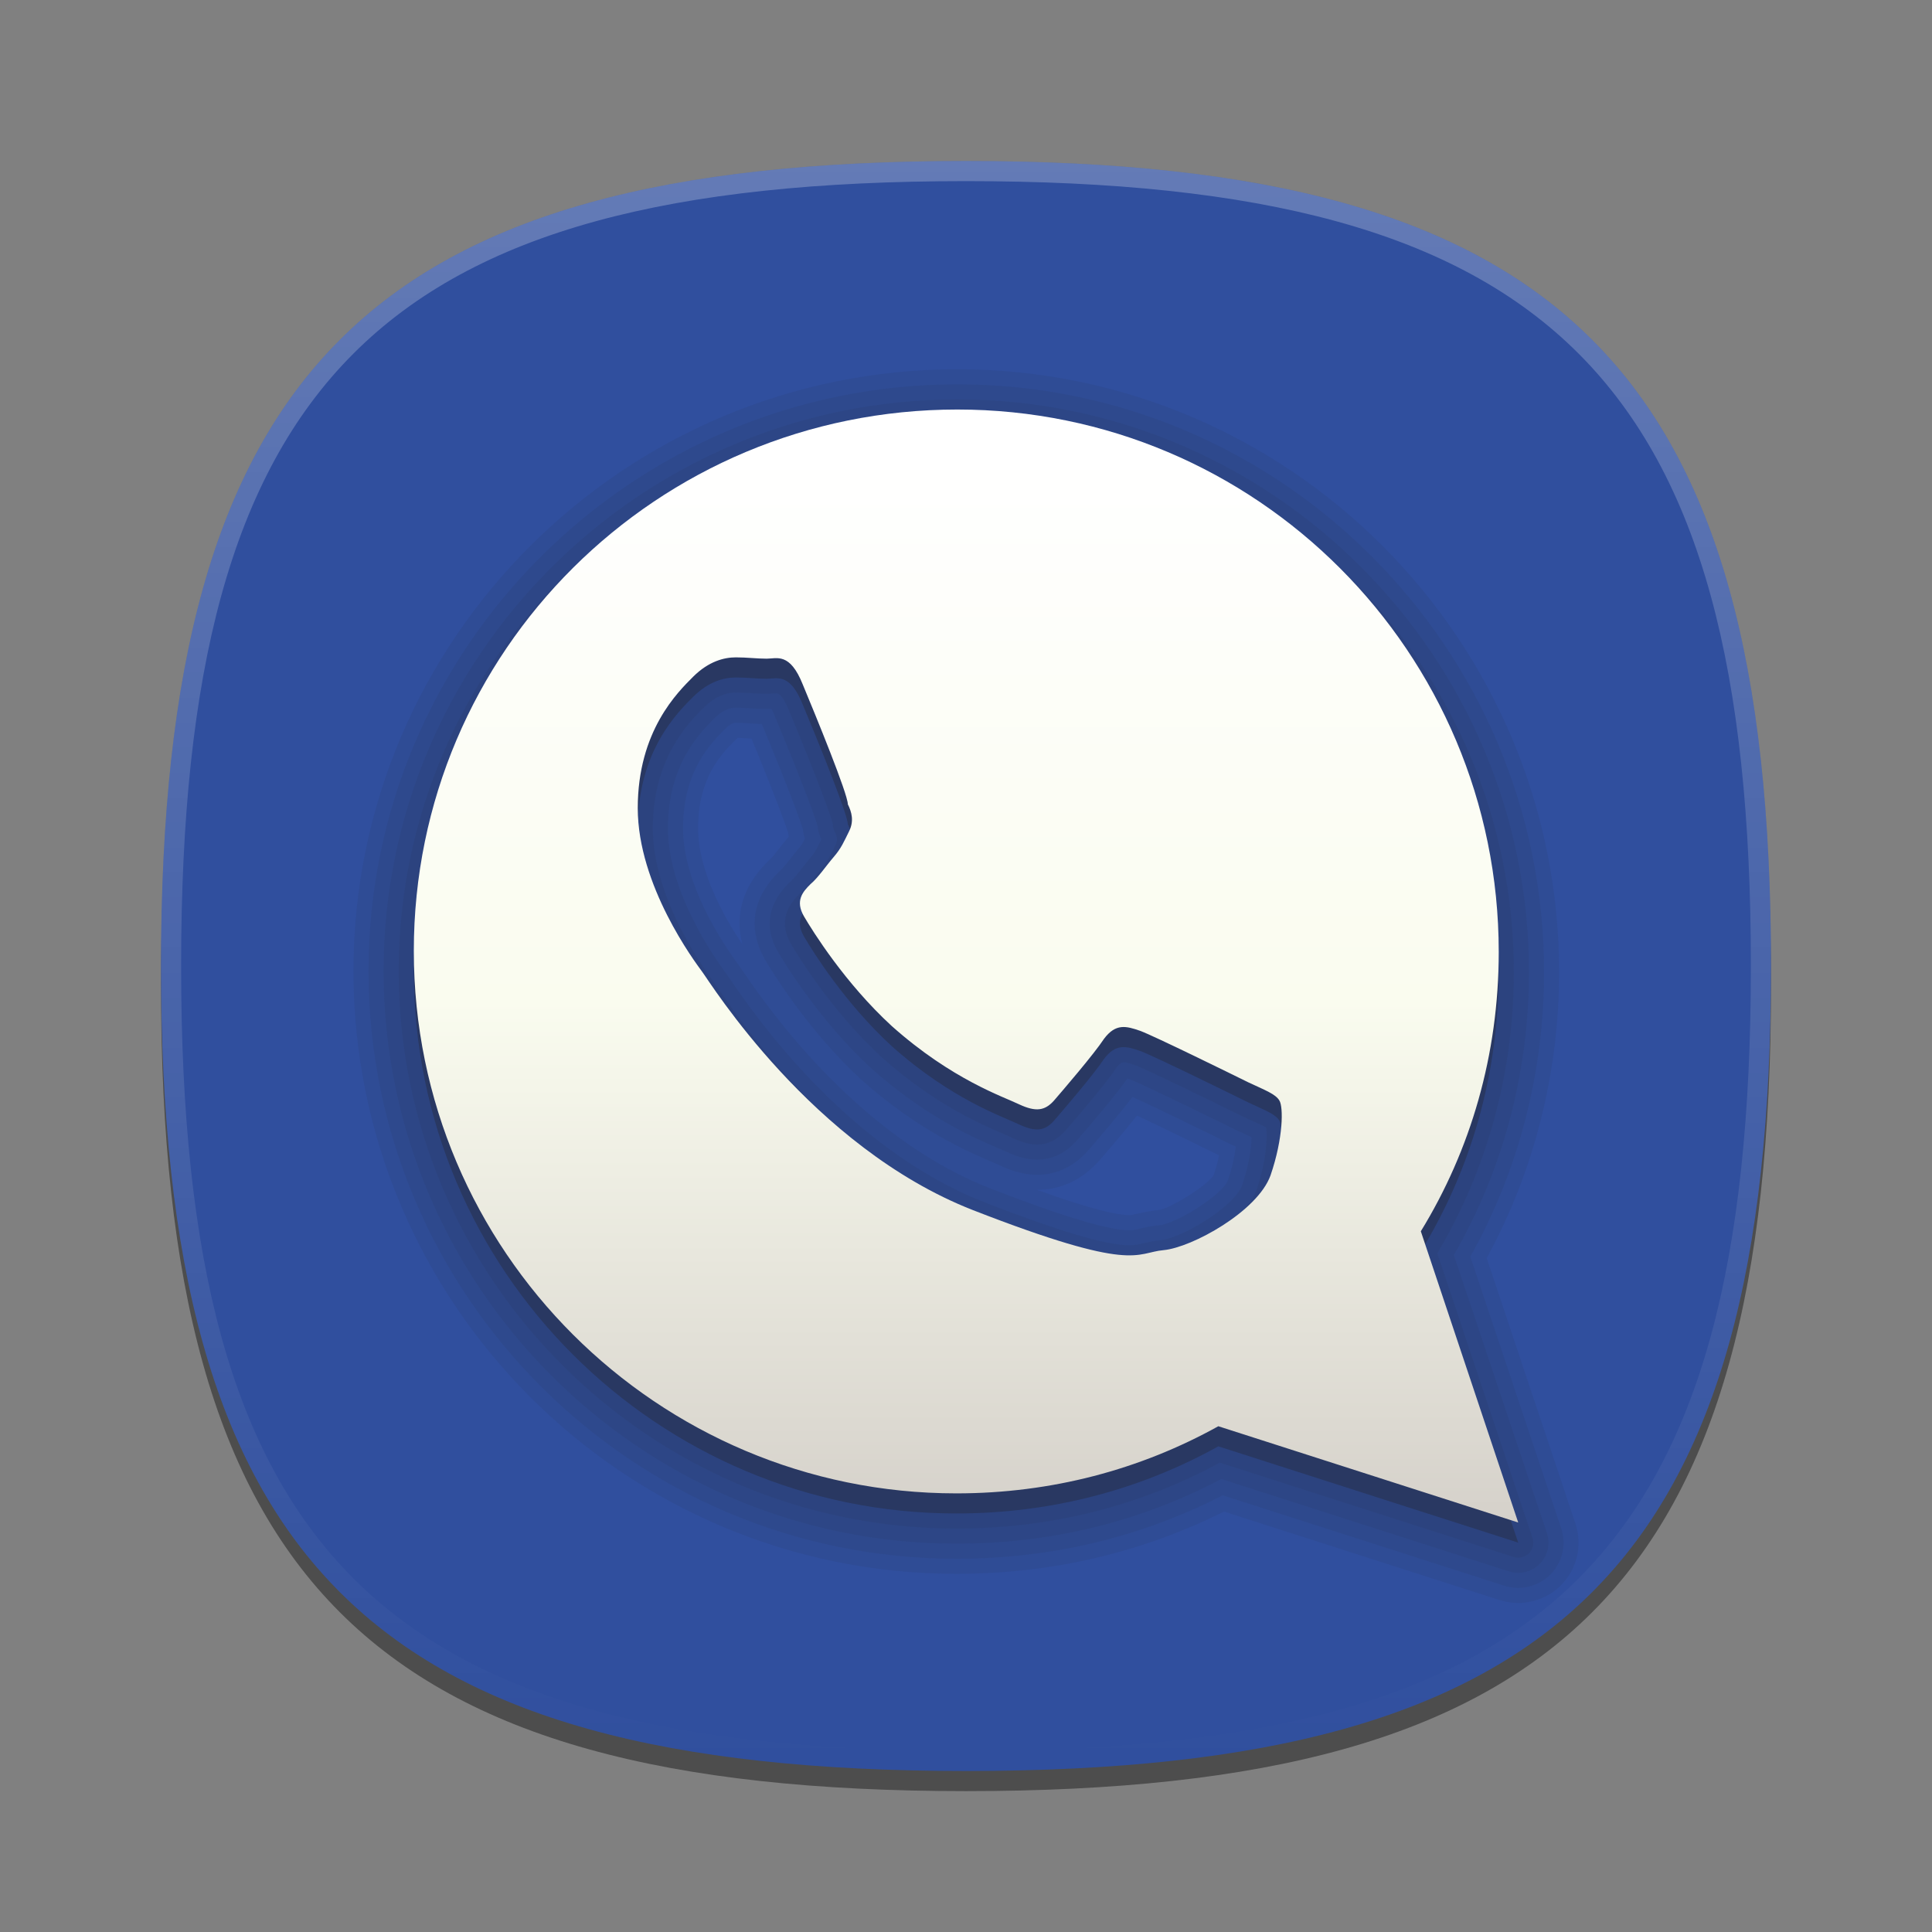 <?xml version="1.0"?>
<!-- Converted with SVG Converter - Version 0.9.5 (Compiled Mon May 30 09:08:51 2011) - Copyright (C) 2011 Nokia -->
<svg xmlns="http://www.w3.org/2000/svg" width="96px" x="0px" version="1.1" y="0px" height="96px" viewBox="0 0 96 96" xmlns:xlink="http://www.w3.org/1999/xlink" baseProfile="tiny" id="Livello_1" xml:space="preserve">
 <rect x="0" y="0" width="96" height="96" fill="#808080" stroke="none"/>
 <path fill-opacity="0.4" d="M88,49c0,29.633-10.363,40-40,40C18.365,89,8,78.633,8,49C8,19.365,18.365,9,48,9&#xd;&#xa;&#x9;C77.637,9,88,19.365,88,49z"/>
 <path fill="#304F9E" d="M88,48c0,29.633-10.363,40-40,40C18.365,88,8,77.633,8,48C8,18.365,18.365,8,48,8C77.637,8,88,18.365,88,48z&#xd;&#xa;&#x9;"/>
 <rect width="96" fill="none" height="96"/>
 <path stroke-opacity="0.07" fill="#231F20" fill-opacity="0.07" d="M75.438,79.652c-0.316,0-0.629-0.051-0.929-0.147l-13.69-4.396&#xd;&#xa;&#x9;c-4.114,2.053-8.588,3.094-13.302,3.094c-16.517,0-29.955-13.438-29.955-29.955c0-16.487,13.461-29.9,30.008-29.9&#xd;&#xa;&#x9;c16.488,0,29.902,13.437,29.902,29.953c0,5.001-1.244,9.907-3.599,14.212L78.281,75.7c0.361,1.081,0.089,2.255-0.711,3.063&#xd;&#xa;&#x9;C77.014,79.327,76.234,79.652,75.438,79.652z M51.525,59.123c2.817,1.018,4.05,1.256,4.584,1.256c0.105,0,0.146-0.009,0.363-0.061&#xd;&#xa;&#x9;c0.316-0.074,0.657-0.149,1.076-0.188c0.59-0.055,2.529-1.284,2.764-1.754c0.123-0.358,0.205-0.692,0.262-0.97&#xd;&#xa;&#x9;c-1.352-0.666-3.032-1.482-4.076-1.973c-0.582,0.729-1.305,1.578-1.855,2.215c-0.871,0.979-1.916,1.474-3.11,1.474&#xd;&#xa;&#x9;C51.529,59.123,51.527,59.123,51.525,59.123z M36.656,36.665c-0.022,0.017-0.055,0.044-0.097,0.086&#xd;&#xa;&#x9;c-0.698,0.701-1.87,1.876-1.87,4.403c0,2.154,1.324,4.469,2.198,5.762c-0.288-1.081-0.254-2.61,1.28-4.122&#xd;&#xa;&#x9;c0.176-0.156,0.336-0.36,0.49-0.557c0.168-0.215,0.33-0.42,0.494-0.61c0.016-0.019,0.028-0.033,0.041-0.05&#xd;&#xa;&#x9;c-0.017-0.078-0.03-0.156-0.04-0.235c-0.15-0.463-0.686-1.919-1.811-4.641c-0.054-0.003-0.107-0.006-0.161-0.01&#xd;&#xa;&#x9;C36.984,36.679,36.823,36.668,36.656,36.665z"/>
 <path stroke-opacity="0.07" fill="#231F20" fill-opacity="0.07" d="M75.438,78.902c-0.237,0-0.472-0.037-0.694-0.11l-13.987-4.491&#xd;&#xa;&#x9;c-4.085,2.092-8.537,3.152-13.239,3.152c-16.104,0-29.205-13.102-29.205-29.205c0-16.074,13.125-29.15,29.258-29.15&#xd;&#xa;&#x9;c16.075,0,29.151,13.101,29.151,29.203c0,4.991-1.266,9.872-3.664,14.138l4.516,13.498c0.271,0.813,0.066,1.691-0.533,2.297&#xd;&#xa;&#x9;C76.62,78.658,76.036,78.902,75.438,78.902z M36.561,35.914c-0.148,0-0.326,0.103-0.53,0.305c-0.73,0.732-2.091,2.097-2.091,4.936&#xd;&#xa;&#x9;c0,2.749,1.921,5.655,2.747,6.777c0.044,0.058,0.126,0.175,0.244,0.349c3.547,5.235,7.891,9.054,12.232,10.754&#xd;&#xa;&#x9;c3.567,1.39,5.905,2.095,6.948,2.095c0.197,0,0.304-0.024,0.537-0.081c0.304-0.07,0.603-0.137,0.97-0.17&#xd;&#xa;&#x9;c0.83-0.076,3.139-1.516,3.396-2.232c0.213-0.621,0.336-1.215,0.393-1.674L61.1,56.832c-1.586-0.785-3.867-1.893-4.826-2.327&#xd;&#xa;&#x9;c-0.623,0.817-1.602,1.966-2.197,2.654c-0.719,0.81-1.573,1.215-2.544,1.215c-0.578,0-1.16-0.146-1.833-0.456&#xd;&#xa;&#x9;c-0.129-0.063-0.243-0.111-0.381-0.17c-1.229-0.527-3.708-1.589-6.51-4.09c-2.668-2.452-4.469-5.419-4.802-5.989&#xd;&#xa;&#x9;c-0.505-0.873-1.084-2.592,0.689-4.339c0.196-0.172,0.378-0.404,0.554-0.629c0.161-0.206,0.315-0.402,0.471-0.583&#xd;&#xa;&#x9;c0.111-0.129,0.159-0.21,0.275-0.444c-0.054-0.16-0.088-0.323-0.105-0.488c-0.101-0.33-0.62-1.805-2.037-5.21&#xd;&#xa;&#x9;c-0.21-0.006-0.415-0.019-0.625-0.032C36.997,35.928,36.791,35.914,36.561,35.914z"/>
 <path stroke-opacity="0.07" fill="#231F20" fill-opacity="0.07" d="M75.438,78.152c-0.156,0-0.313-0.024-0.461-0.073l-14.289-4.588&#xd;&#xa;&#x9;c-4.055,2.132-8.482,3.212-13.171,3.212c-15.69,0-28.455-12.766-28.455-28.455c0-15.66,12.789-28.4,28.508-28.4&#xd;&#xa;&#x9;c15.66,0,28.402,12.764,28.402,28.453c0,4.98-1.289,9.833-3.732,14.058l4.621,13.816c0.182,0.541,0.045,1.127-0.354,1.531&#xd;&#xa;&#x9;C76.227,77.99,75.837,78.152,75.438,78.152z M36.561,35.164c-0.358,0-0.705,0.171-1.059,0.523c-0.749,0.751-2.313,2.317-2.313,5.467&#xd;&#xa;&#x9;c0,2.971,2.023,6.04,2.893,7.222c0.046,0.061,0.12,0.167,0.228,0.325c3.631,5.357,8.098,9.275,12.579,11.031&#xd;&#xa;&#x9;c3.707,1.443,6.069,2.146,7.223,2.146c0.281,0,0.453-0.04,0.712-0.103c0.278-0.064,0.544-0.123,0.86-0.151&#xd;&#xa;&#x9;c1.017-0.095,3.652-1.657,4.037-2.728c0.357-1.043,0.461-1.932,0.473-2.392c-0.127-0.058-0.779-0.356-0.779-0.356&#xd;&#xa;&#x9;c-1.54-0.764-4.749-2.324-5.271-2.52c-0.022-0.008-0.072-0.023-0.127-0.043c-0.496,0.73-1.774,2.234-2.507,3.08&#xd;&#xa;&#x9;c-0.565,0.637-1.229,0.955-1.977,0.955c-0.466,0-0.948-0.123-1.519-0.387c-0.134-0.065-0.271-0.123-0.438-0.194&#xd;&#xa;&#x9;c-1.168-0.501-3.557-1.524-6.269-3.944c-2.586-2.375-4.331-5.256-4.655-5.809c-0.483-0.834-0.774-2.103,0.568-3.426&#xd;&#xa;&#x9;c0.218-0.188,0.425-0.454,0.626-0.71c0.146-0.187,0.293-0.374,0.441-0.546c0.198-0.23,0.275-0.389,0.444-0.735l0.084-0.172&#xd;&#xa;&#x9;c-0.007-0.018-0.018-0.041-0.032-0.069c-0.089-0.179-0.142-0.378-0.154-0.58c-0.08-0.311-0.68-1.99-2.127-5.464&#xd;&#xa;&#x9;c-0.07-0.175-0.126-0.292-0.168-0.368c-0.085,0.006-0.164,0.01-0.241,0.01c-0.28,0-0.545-0.016-0.818-0.034&#xd;&#xa;&#x9;C37.038,35.179,36.813,35.164,36.561,35.164z"/>
 <path stroke-opacity="0.07" fill="#231F20" fill-opacity="0.07" d="M75.438,77.402c-0.076,0-0.153-0.012-0.229-0.037L60.613,72.68&#xd;&#xa;&#x9;c-4.021,2.174-8.426,3.273-13.097,3.273c-15.277,0-27.705-12.43-27.705-27.705c0-15.247,12.452-27.65,27.758-27.65&#xd;&#xa;&#x9;c15.248,0,27.652,12.428,27.652,27.703c0,4.97-1.313,9.794-3.802,13.972l4.729,14.142c0.09,0.269,0.021,0.563-0.178,0.767&#xd;&#xa;&#x9;C75.829,77.324,75.637,77.402,75.438,77.402z M36.561,34.414c-0.559,0-1.093,0.25-1.587,0.741c-0.787,0.789-2.534,2.539-2.534,5.999&#xd;&#xa;&#x9;c0,3.194,2.125,6.425,3.039,7.667c0.046,0.062,0.113,0.158,0.21,0.302c3.716,5.483,8.307,9.499,12.927,11.31&#xd;&#xa;&#x9;c3.848,1.498,6.229,2.197,7.495,2.197c0.373,0,0.613-0.059,0.893-0.123c0.237-0.057,0.469-0.109,0.746-0.134&#xd;&#xa;&#x9;c1.271-0.118,4.174-1.819,4.677-3.222c0.544-1.584,0.563-2.869,0.478-3.135c-0.051-0.033-0.457-0.219-0.815-0.382l-0.358-0.165&#xd;&#xa;&#x9;c-1.172-0.58-4.719-2.316-5.326-2.541c-0.205-0.072-0.43-0.146-0.569-0.146c-0.051,0-0.155,0-0.37,0.283&#xd;&#xa;&#x9;c-0.458,0.699-1.777,2.252-2.521,3.111c-0.418,0.471-0.877,0.695-1.408,0.695c-0.354,0-0.737-0.102-1.204-0.316&#xd;&#xa;&#x9;c-0.128-0.064-0.282-0.13-0.474-0.211c-1.11-0.477-3.423-1.467-6.047-3.808c-2.5-2.298-4.193-5.091-4.507-5.628&#xd;&#xa;&#x9;c-0.764-1.32,0.116-2.187,0.447-2.513c0.236-0.201,0.467-0.497,0.69-0.783c0.139-0.178,0.278-0.355,0.418-0.518&#xd;&#xa;&#x9;c0.262-0.304,0.371-0.527,0.551-0.896l0.112-0.228c0.088-0.174,0.105-0.34-0.062-0.675c-0.052-0.104-0.079-0.218-0.079-0.334&#xd;&#xa;&#x9;c-0.044-0.291-0.747-2.219-2.183-5.665c-0.338-0.846-0.56-0.846-0.633-0.846c-0.063,0-0.125,0.006-0.185,0.011&#xd;&#xa;&#x9;c-0.097,0.008-0.192,0.015-0.283,0.015c-0.264,0-0.513-0.016-0.77-0.032C37.084,34.431,36.837,34.414,36.561,34.414z"/>
 <path stroke-opacity="0.3" fill="#231F20" fill-opacity="0.3" d="M70.6,62.182c2.475-4.033,3.871-8.77,3.871-13.88&#xd;&#xa;&#x9;c0-14.9-12.051-26.953-26.901-26.953c-14.9,0-27.008,11.998-27.008,26.9c0,14.902,12.107,26.955,26.955,26.955&#xd;&#xa;&#x9;c4.735,0,9.146-1.184,13.021-3.336l14.901,4.785L70.6,62.182z M63.132,59.404c-0.644,1.791-3.905,3.584-5.315,3.715&#xd;&#xa;&#x9;c-1.41,0.125-1.41,1.152-9.475-1.99c-8.005-3.135-13.063-11.332-13.448-11.838c-0.382-0.52-3.204-4.293-3.204-8.137&#xd;&#xa;&#x9;c0-3.842,1.99-5.764,2.755-6.531c0.771-0.766,1.539-0.959,2.116-0.959c0.572,0,1.024,0.064,1.533,0.064&#xd;&#xa;&#x9;c0.51,0,1.153-0.322,1.794,1.281c0.639,1.533,2.24,5.441,2.24,5.953c0.191,0.385,0.318,0.832,0.062,1.344&#xd;&#xa;&#x9;c-0.254,0.51-0.382,0.834-0.766,1.279c-0.387,0.449-0.768,1.024-1.15,1.346c-0.39,0.384-0.771,0.83-0.326,1.6&#xd;&#xa;&#x9;c0.45,0.77,2.053,3.329,4.358,5.448c3.007,2.682,5.566,3.518,6.336,3.896c0.83,0.385,1.278,0.319,1.73-0.188&#xd;&#xa;&#x9;c0.441-0.512,1.98-2.299,2.49-3.074c0.58-0.77,1.096-0.635,1.799-0.389c0.701,0.26,4.609,2.182,5.382,2.564&#xd;&#xa;&#x9;c0.831,0.387,1.347,0.58,1.531,0.9C63.771,56.006,63.771,57.543,63.132,59.404z"/>
 <linearGradient gradientTransform="matrix(1 0 0 -1 0.04 95.064)" id="SVGID_1_" y1="15.903" x1="47.96" y2="74.369" gradientUnits="userSpaceOnUse" x2="47.96">
  <stop offset="0" style="stop-color:#D0CBC5"/>
  <stop offset="0.503" style="stop-color:#FAFCEF"/>
  <stop offset="0.969" style="stop-color:#FFFFFF"/>
  <stop offset="1" style="stop-color:#FFFFFF"/>
 </linearGradient>
 <path fill="url(#SVGID_1_)" d="M70.6,61.182c2.475-4.033,3.871-8.77,3.871-13.879c0-14.901-12.051-26.954-26.901-26.954&#xd;&#xa;&#x9;c-14.9,0-27.008,11.999-27.008,26.901c0,14.901,12.107,26.955,26.955,26.955c4.735,0,9.146-1.185,13.021-3.336l14.901,4.784&#xd;&#xa;&#x9;L70.6,61.182z M63.132,58.404c-0.644,1.791-3.905,3.584-5.315,3.715c-1.41,0.125-1.41,1.152-9.475-1.99&#xd;&#xa;&#x9;c-8.005-3.135-13.063-11.332-13.448-11.838c-0.382-0.52-3.204-4.293-3.204-8.136c0-3.842,1.99-5.764,2.755-6.532&#xd;&#xa;&#x9;c0.771-0.766,1.539-0.959,2.116-0.959c0.572,0,1.024,0.065,1.533,0.065c0.51,0,1.153-0.322,1.794,1.281&#xd;&#xa;&#x9;c0.639,1.534,2.24,5.441,2.24,5.953c0.191,0.384,0.318,0.833,0.062,1.344c-0.254,0.51-0.382,0.833-0.766,1.279&#xd;&#xa;&#x9;c-0.387,0.449-0.768,1.024-1.15,1.345c-0.39,0.384-0.771,0.83-0.326,1.6c0.45,0.769,2.053,3.329,4.358,5.448&#xd;&#xa;&#x9;c3.007,2.682,5.566,3.518,6.336,3.896c0.83,0.385,1.278,0.319,1.73-0.188c0.441-0.512,1.98-2.299,2.49-3.074&#xd;&#xa;&#x9;c0.58-0.77,1.096-0.635,1.799-0.389c0.701,0.26,4.609,2.182,5.382,2.564c0.831,0.387,1.347,0.58,1.531,0.9&#xd;&#xa;&#x9;C63.771,55.006,63.771,56.543,63.132,58.404z"/>
 <linearGradient gradientTransform="matrix(1 0 0 -1 -2011.742 -2608.699)" id="SVGID_2_" y1="-2616.953" x1="2059.742" y2="-2696.199" gradientUnits="userSpaceOnUse" x2="2059.742">
  <stop offset="0" style="stop-color:#FFFFFF"/>
  <stop offset="1" style="stop-color:#FFFFFF;stop-opacity:0"/>
 </linearGradient>
 <path fill="url(#SVGID_2_)" fill-opacity="0.25" d="M48,8C18.365,8,8,18.365,8,48c0,29.633,10.365,40,40,40&#xd;&#xa;&#x9;c29.637,0,40-10.367,40-40C88,18.365,77.637,8,48,8z M48,87C18.842,87,9,77.158,9,48S18.842,9,48,9s39,9.842,39,39S77.158,87,48,87z&#xd;&#xa;&#x9;"/>
</svg>
